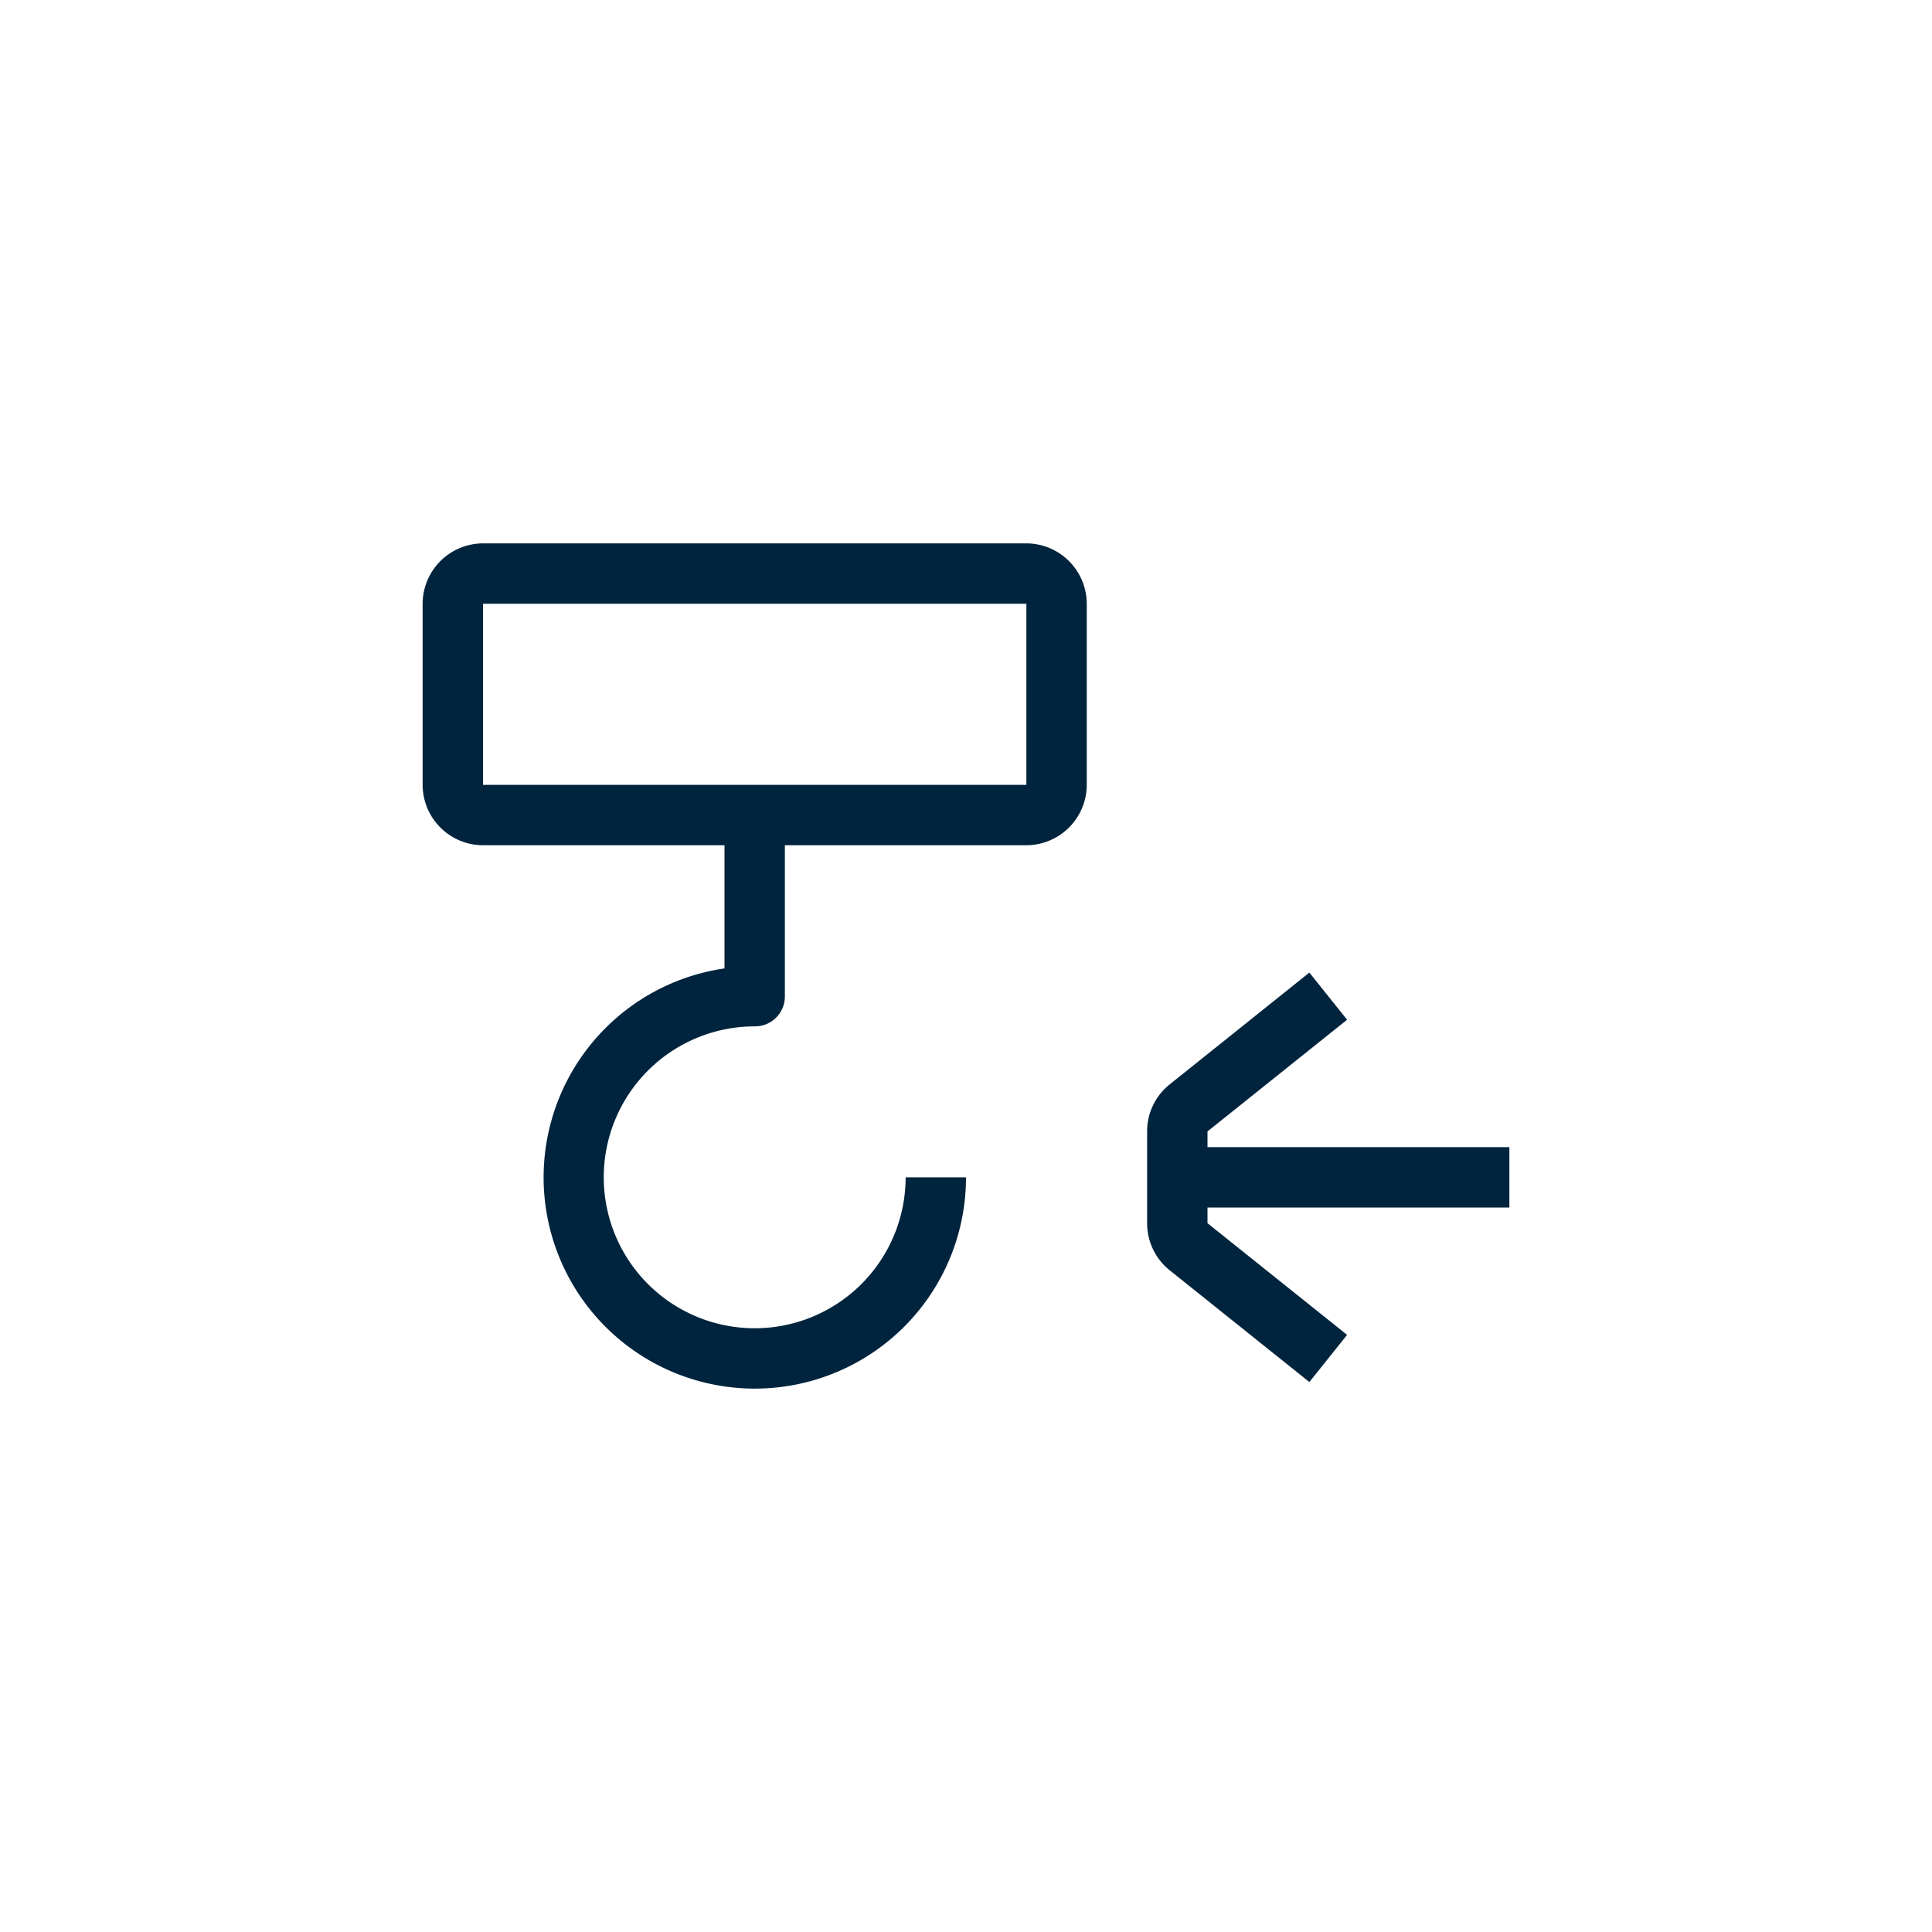 <svg id="Layer_1" data-name="Layer 1" xmlns="http://www.w3.org/2000/svg" viewBox="0 0 32 32"><defs><style>.cls-1{fill:#00243d;}</style></defs><title>Maersk_Icons_Load_20190627</title><path class="cls-1" d="M25,20V19H20v-.26l2.312-1.85-.625-.781L19.375,17.96a.993.993,0,0,0-.375.78v1.52a.997.997,0,0,0,.375.781l2.312,1.85.625-.781L20,20.26V20Z"/><path class="cls-1" d="M17,9H8a1.003,1.003,0,0,0-1,1v3a1.003,1.003,0,0,0,1,1h4v2.04a3.498,3.498,0,1,0,4,3.46H15A2.5,2.5,0,1,1,12.5,17a.495.495,0,0,0,.5-.5V14h4a1.003,1.003,0,0,0,1-1V10A1.003,1.003,0,0,0,17,9Zm0,4H8V10h9Z"/></svg>